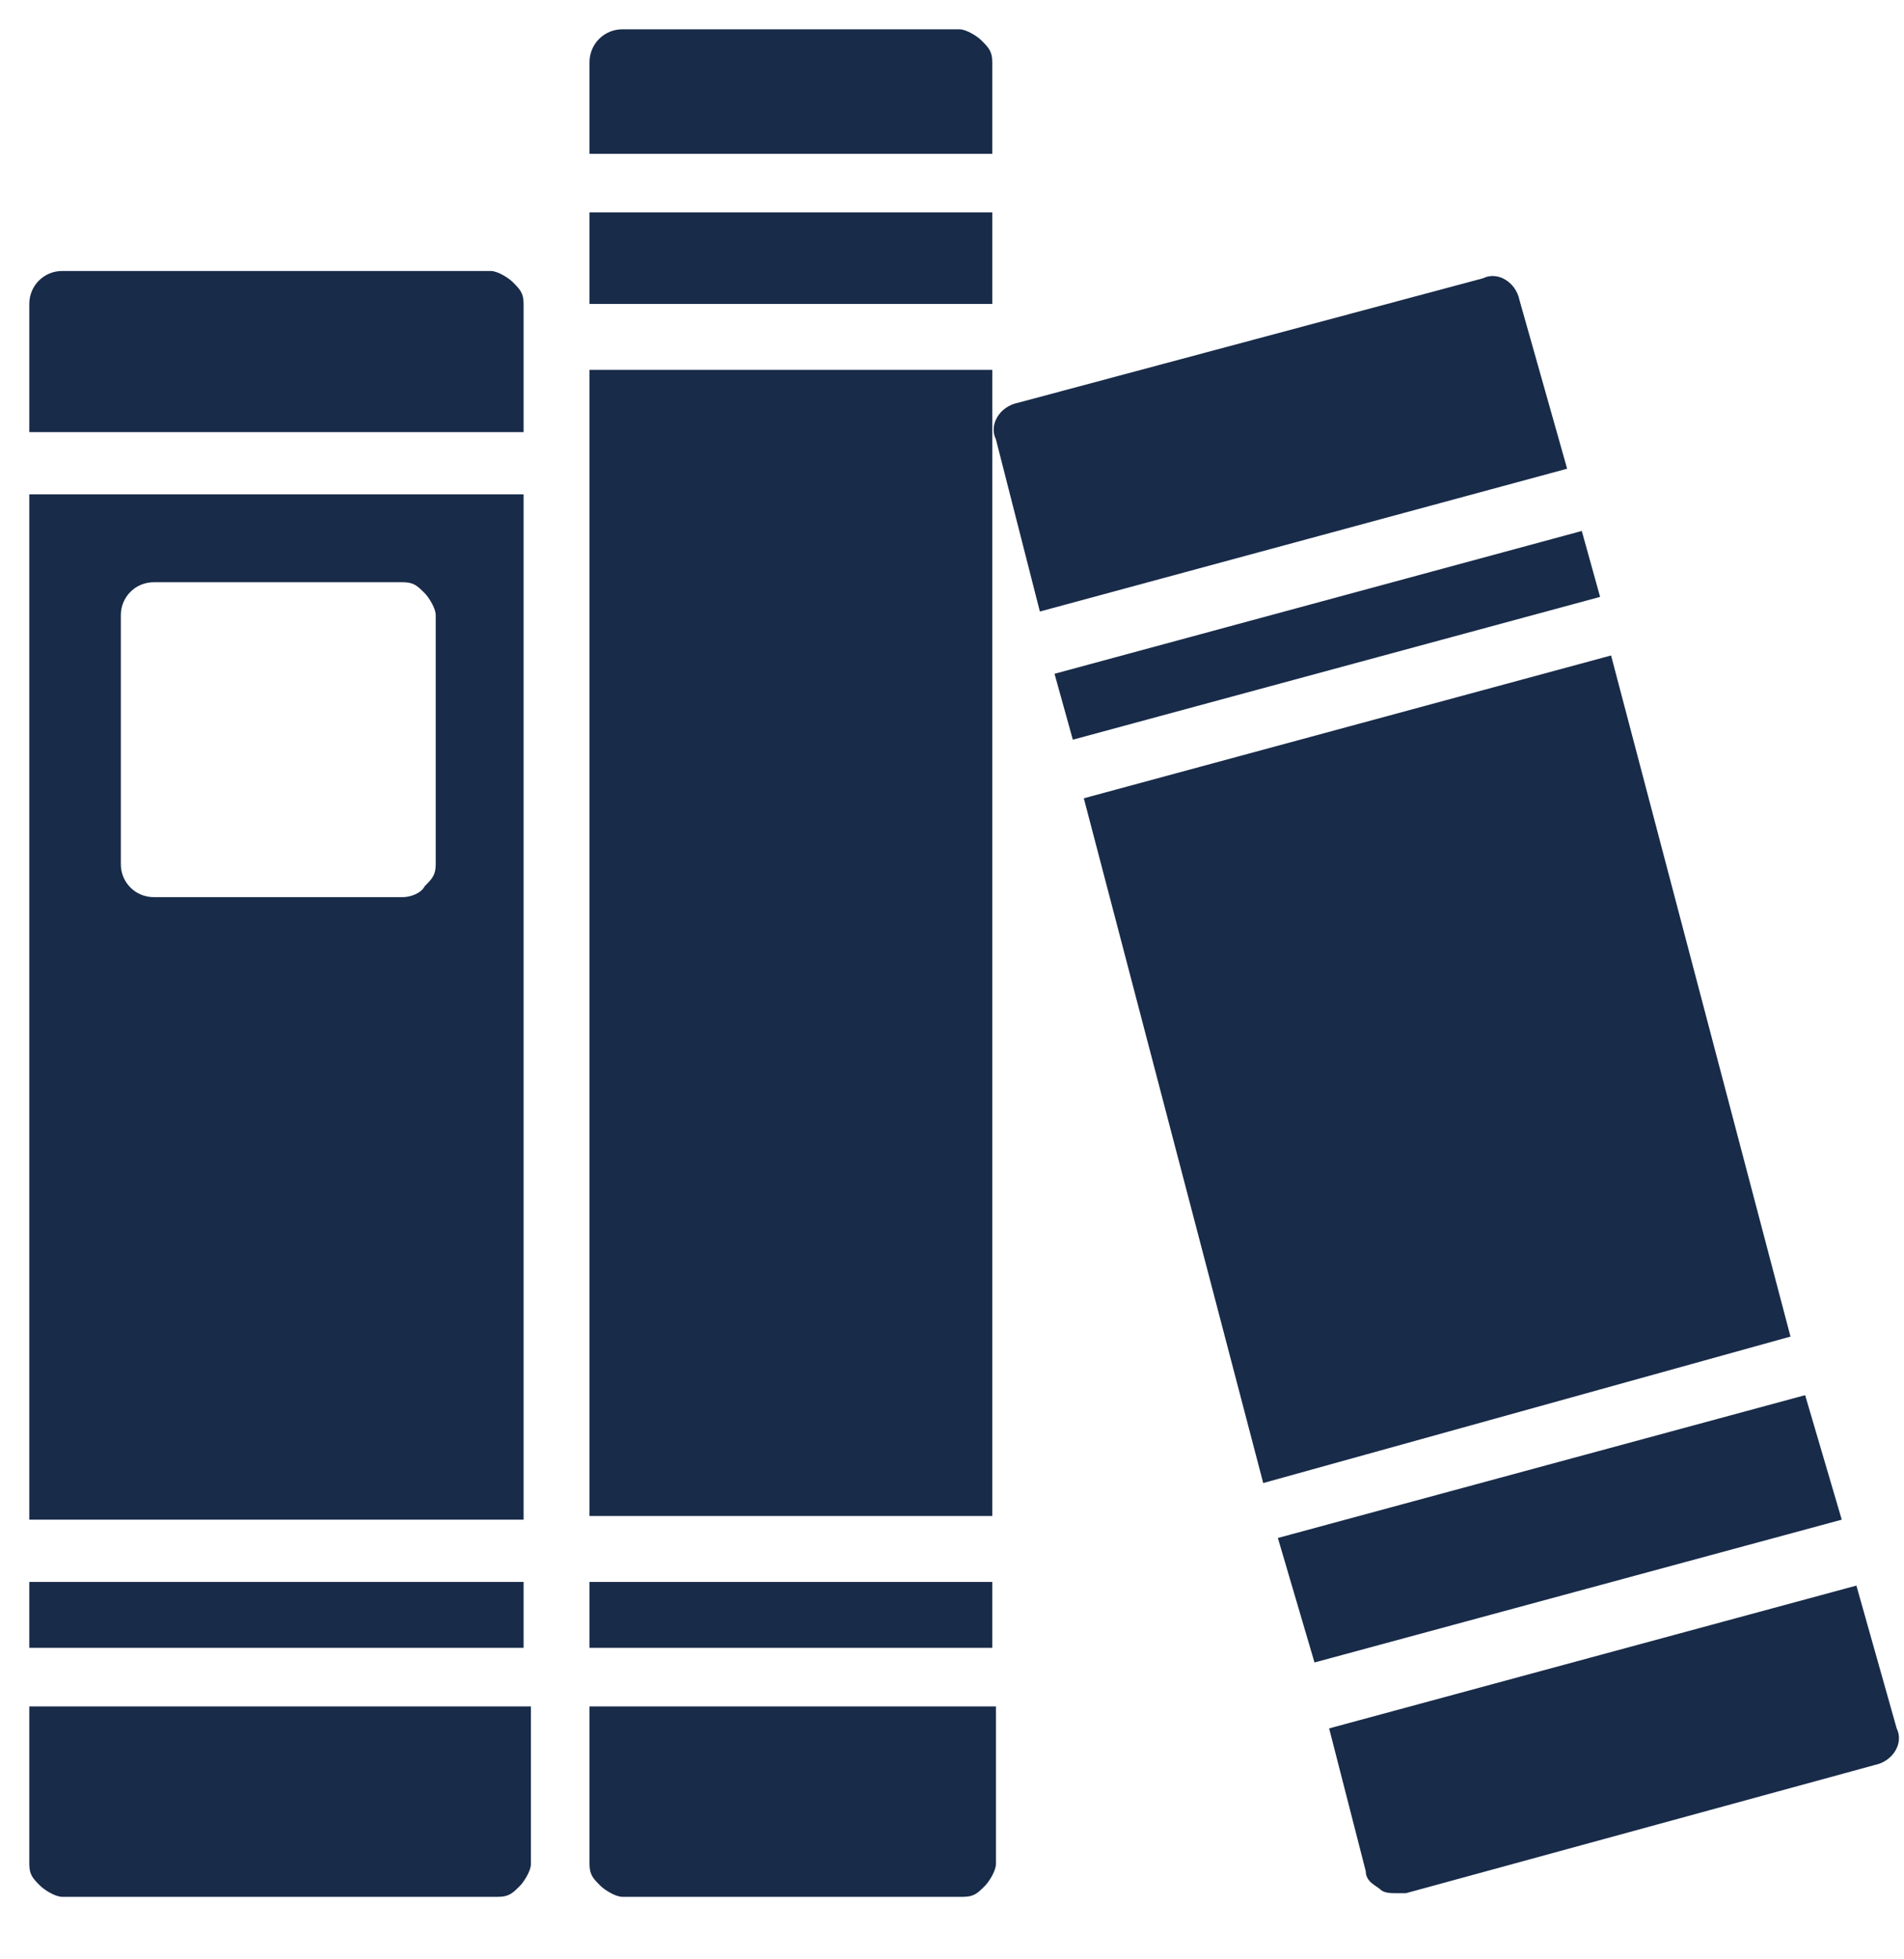 <?xml version="1.0" encoding="utf-8"?>
<!-- Generator: Adobe Illustrator 24.3.0, SVG Export Plug-In . SVG Version: 6.00 Build 0)  -->
<svg version="1.1" id="Layer_1" xmlns="http://www.w3.org/2000/svg" xmlns:xlink="http://www.w3.org/1999/xlink" x="0px" y="0px"
	 viewBox="0 0 52 53.5" style="enable-background:new 0 0 52 53.5;" xml:space="preserve">
<style type="text/css">
	.st0{fill:#182B49;}
</style>
<g>
	<path class="st0" d="M14.3,11.8V8.3c0-0.3-0.1-0.4-0.3-0.6c-0.1-0.1-0.4-0.3-0.6-0.3H1.7c-0.5,0-0.9,0.4-0.9,0.9v3.5H14.3z"/>
	<path class="st0" d="M0.8,13.5v28h13.5v-28H0.8z M11,24.5H4.2c-0.5,0-0.9-0.4-0.9-0.9v-6.8c0-0.5,0.4-0.9,0.9-0.9H11
		c0.3,0,0.4,0.1,0.6,0.3c0.1,0.1,0.3,0.4,0.3,0.6v6.8c0,0.3-0.1,0.4-0.3,0.6C11.5,24.4,11.2,24.5,11,24.5z"/>
	<path class="st0" d="M0.8,46.6v4.3c0,0.3,0.1,0.4,0.3,0.6c0.1,0.1,0.4,0.3,0.6,0.3h11.9c0.3,0,0.4-0.1,0.6-0.3
		c0.1-0.1,0.3-0.4,0.3-0.6v-4.3H0.8z"/>
	<path class="st0" d="M0.8,43.2h13.5V45H0.8V43.2z"/>
	<path class="st0" d="M16.1,43.2h11V45h-11V43.2L16.1,43.2z"/>
	<path class="st0" d="M27.1,4.2V1.7c0-0.3-0.1-0.4-0.3-0.6c-0.1-0.1-0.4-0.3-0.6-0.3H17c-0.5,0-0.9,0.4-0.9,0.9v2.5H27.1z"/>
	<path class="st0" d="M16.1,10.1h11v31.3h-11V10.1L16.1,10.1z"/>
	<path class="st0" d="M16.1,46.6v4.3c0,0.3,0.1,0.4,0.3,0.6c0.1,0.1,0.4,0.3,0.6,0.3h9.3c0.3,0,0.4-0.1,0.6-0.3
		c0.1-0.1,0.3-0.4,0.3-0.6v-4.3H16.1z"/>
	<path class="st0" d="M16.1,5.8h11v2.5h-11V5.8L16.1,5.8z"/>
	<path class="st0" d="M28.8,18.4l0.5,1.8l14.4-3.9l-0.5-1.8L28.8,18.4z"/>
	<path class="st0" d="M35.9,45.4l14.4-3.9l-1-3.4L34.9,42L35.9,45.4z"/>
	<path class="st0" d="M48.9,36.5L44,17.9l-14.4,3.9l4.9,18.7L48.9,36.5z"/>
	<path class="st0" d="M28.4,16.7l14.4-3.9l-1.3-4.6c-0.1-0.5-0.6-0.8-1-0.6L27.8,11c-0.5,0.1-0.8,0.6-0.6,1L28.4,16.7z"/>
	<path class="st0" d="M50.7,43.3l-14.4,3.9l1,3.9c0,0.3,0.3,0.4,0.4,0.5c0.1,0.1,0.3,0.1,0.4,0.1s0.1,0,0.3,0l12.8-3.5
		c0.5-0.1,0.8-0.6,0.6-1L50.7,43.3z"/>
</g>
</svg>
